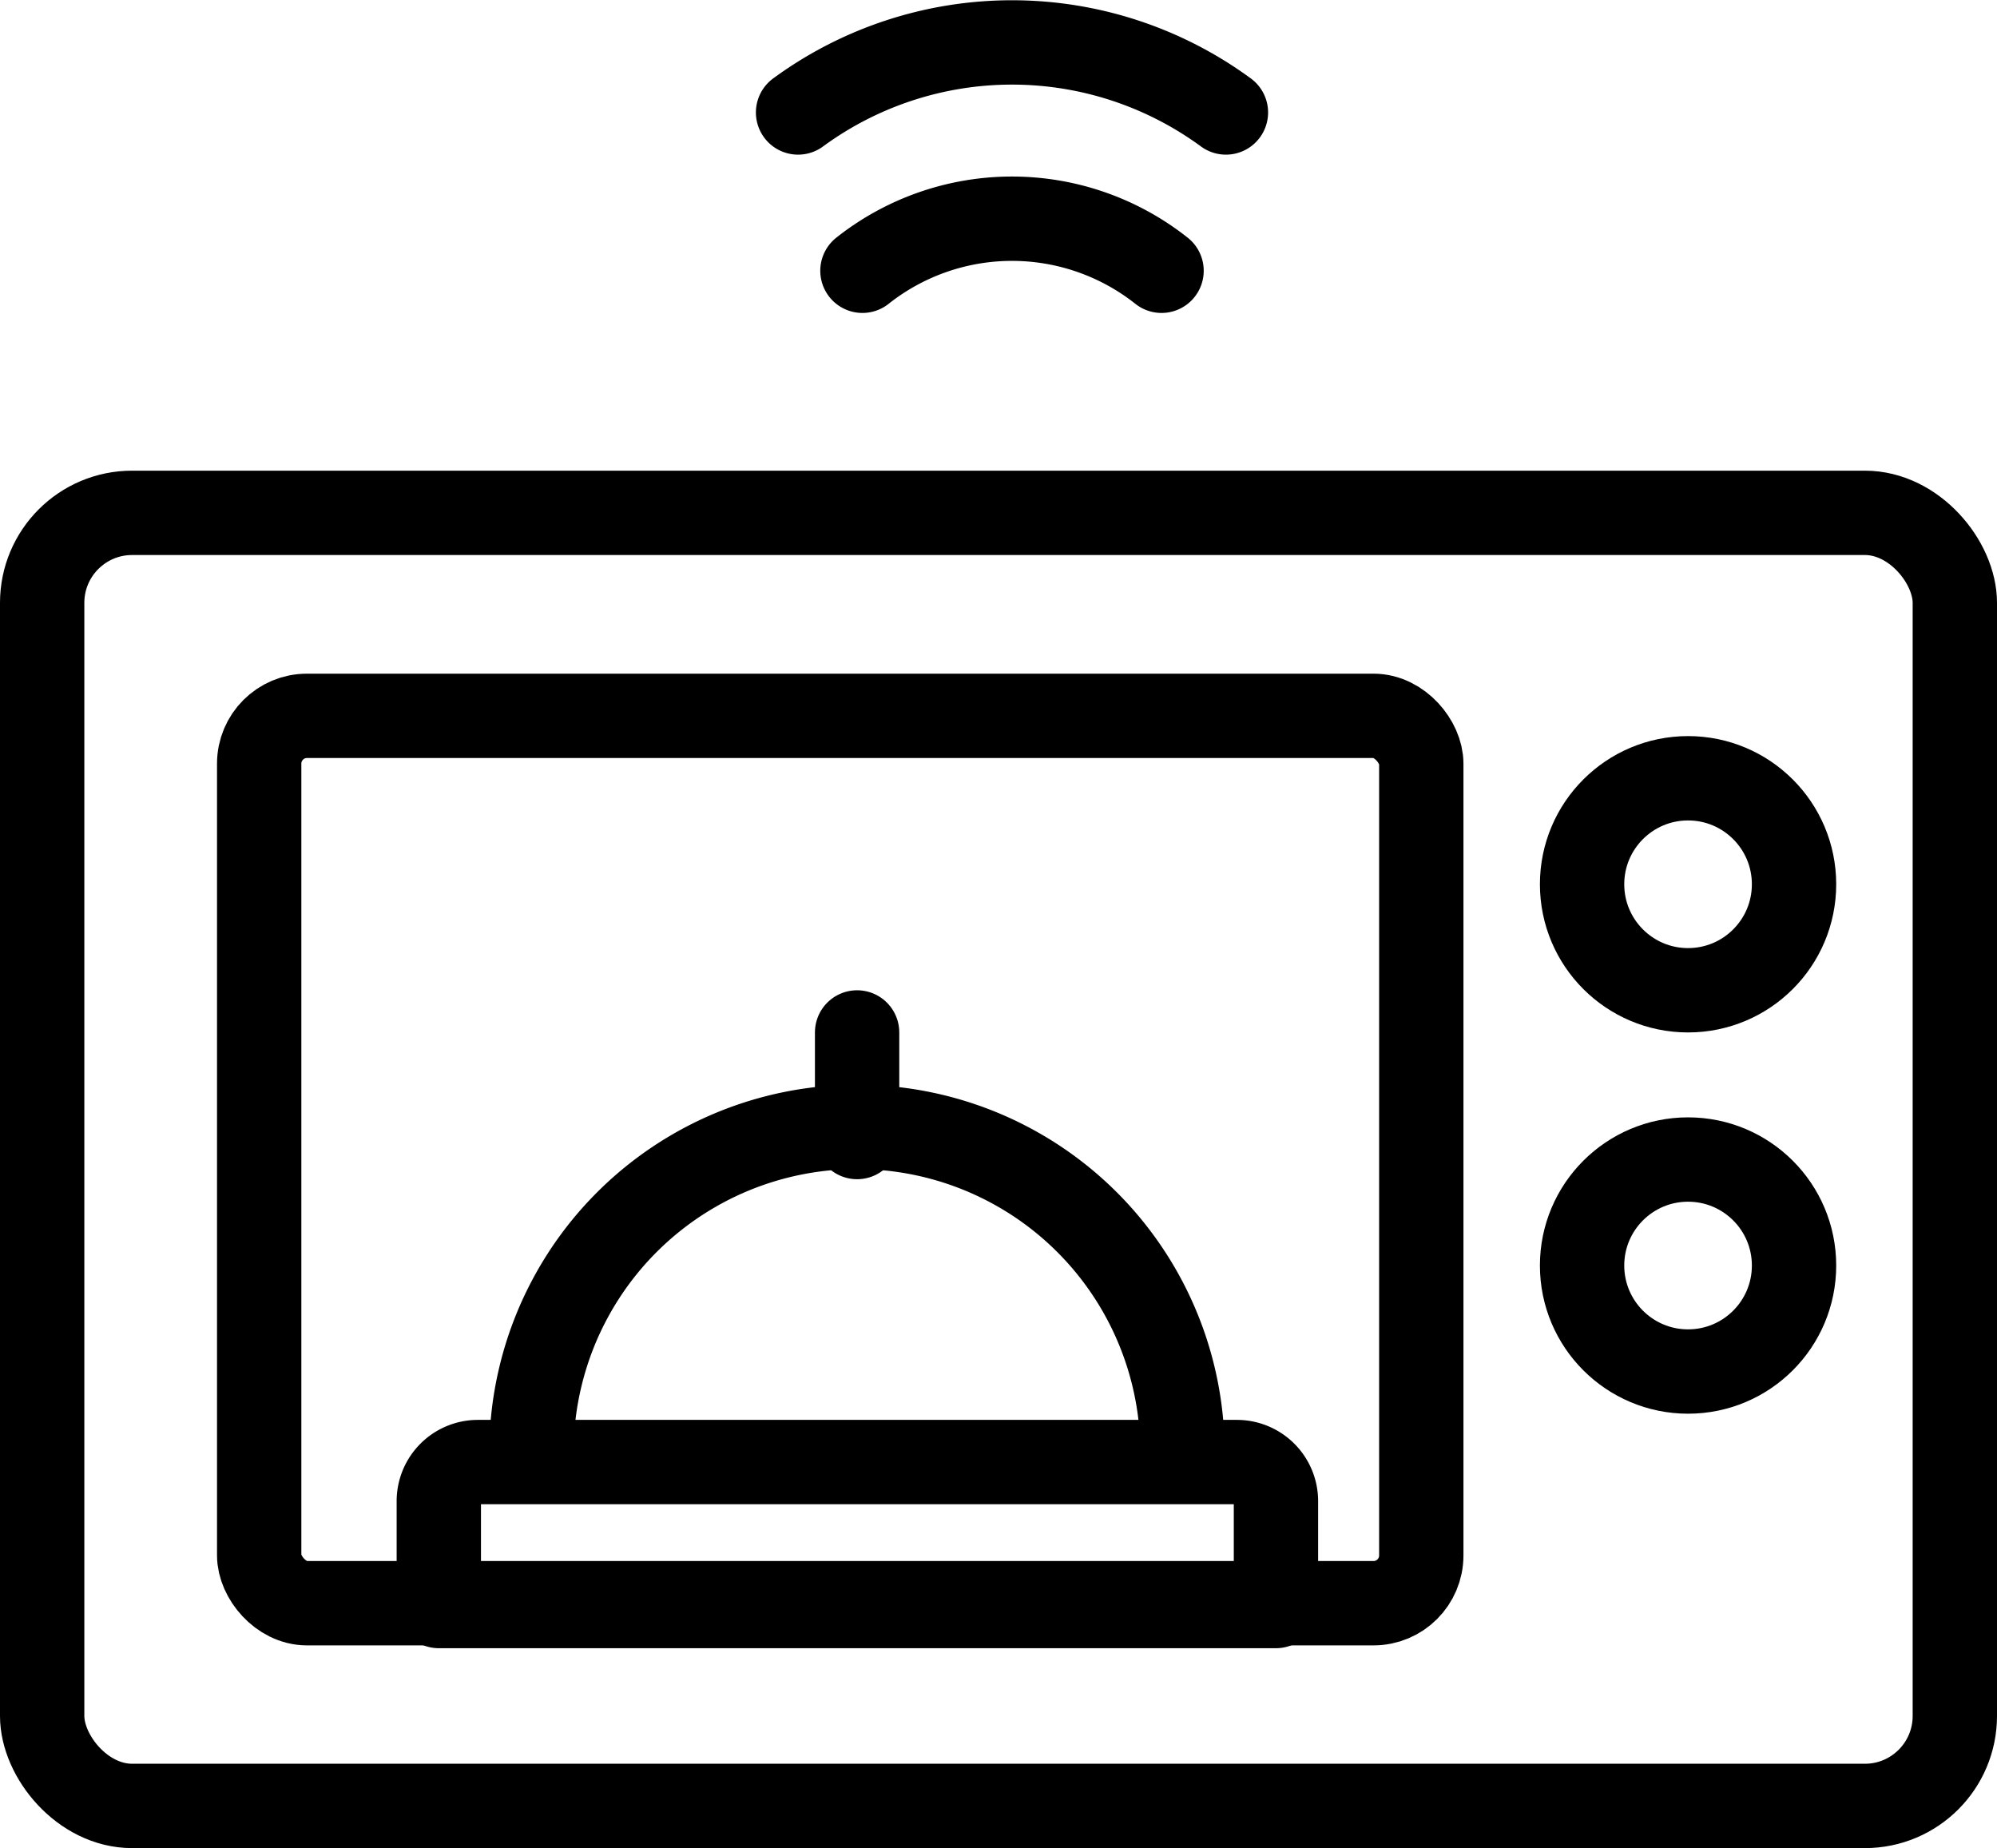 <svg xmlns="http://www.w3.org/2000/svg" viewBox="0 0 71.04 65.74"><defs><style>.cls-1,.cls-2{fill:none;stroke:#000;stroke-linejoin:round;stroke-width:3px;}.cls-1{stroke-linecap:round;}</style></defs><title>Asset 1</title><g id="Layer_2" data-name="Layer 2"><g id="Layer_2-2" data-name="Layer 2"><path class="cls-1" d="M30.68,9.63a8.57,8.57,0,0,1,10.64,0"/><path class="cls-1" d="M28.39,4A12.87,12.87,0,0,1,43.61,4"/><rect class="cls-2" x="1.5" y="18.24" width="68.04" height="45.99" rx="3.2"/><rect class="cls-2" x="9.22" y="25.46" width="41.34" height="31.56" rx="1.7"/><circle class="cls-2" cx="60.05" cy="31.45" r="3.77"/><circle class="cls-2" cx="60.05" cy="45.01" r="3.77"/><path class="cls-2" d="M18.91,52a11.58,11.58,0,1,1,23.15,0"/><path class="cls-1" d="M17,52H44a1.39,1.39,0,0,1,1.39,1.39v3.73a0,0,0,0,1,0,0H15.61a0,0,0,0,1,0,0V53.4A1.39,1.39,0,0,1,17,52Z"/><line class="cls-1" x1="30.49" y1="40.44" x2="30.49" y2="36.72"/></g></g></svg>
